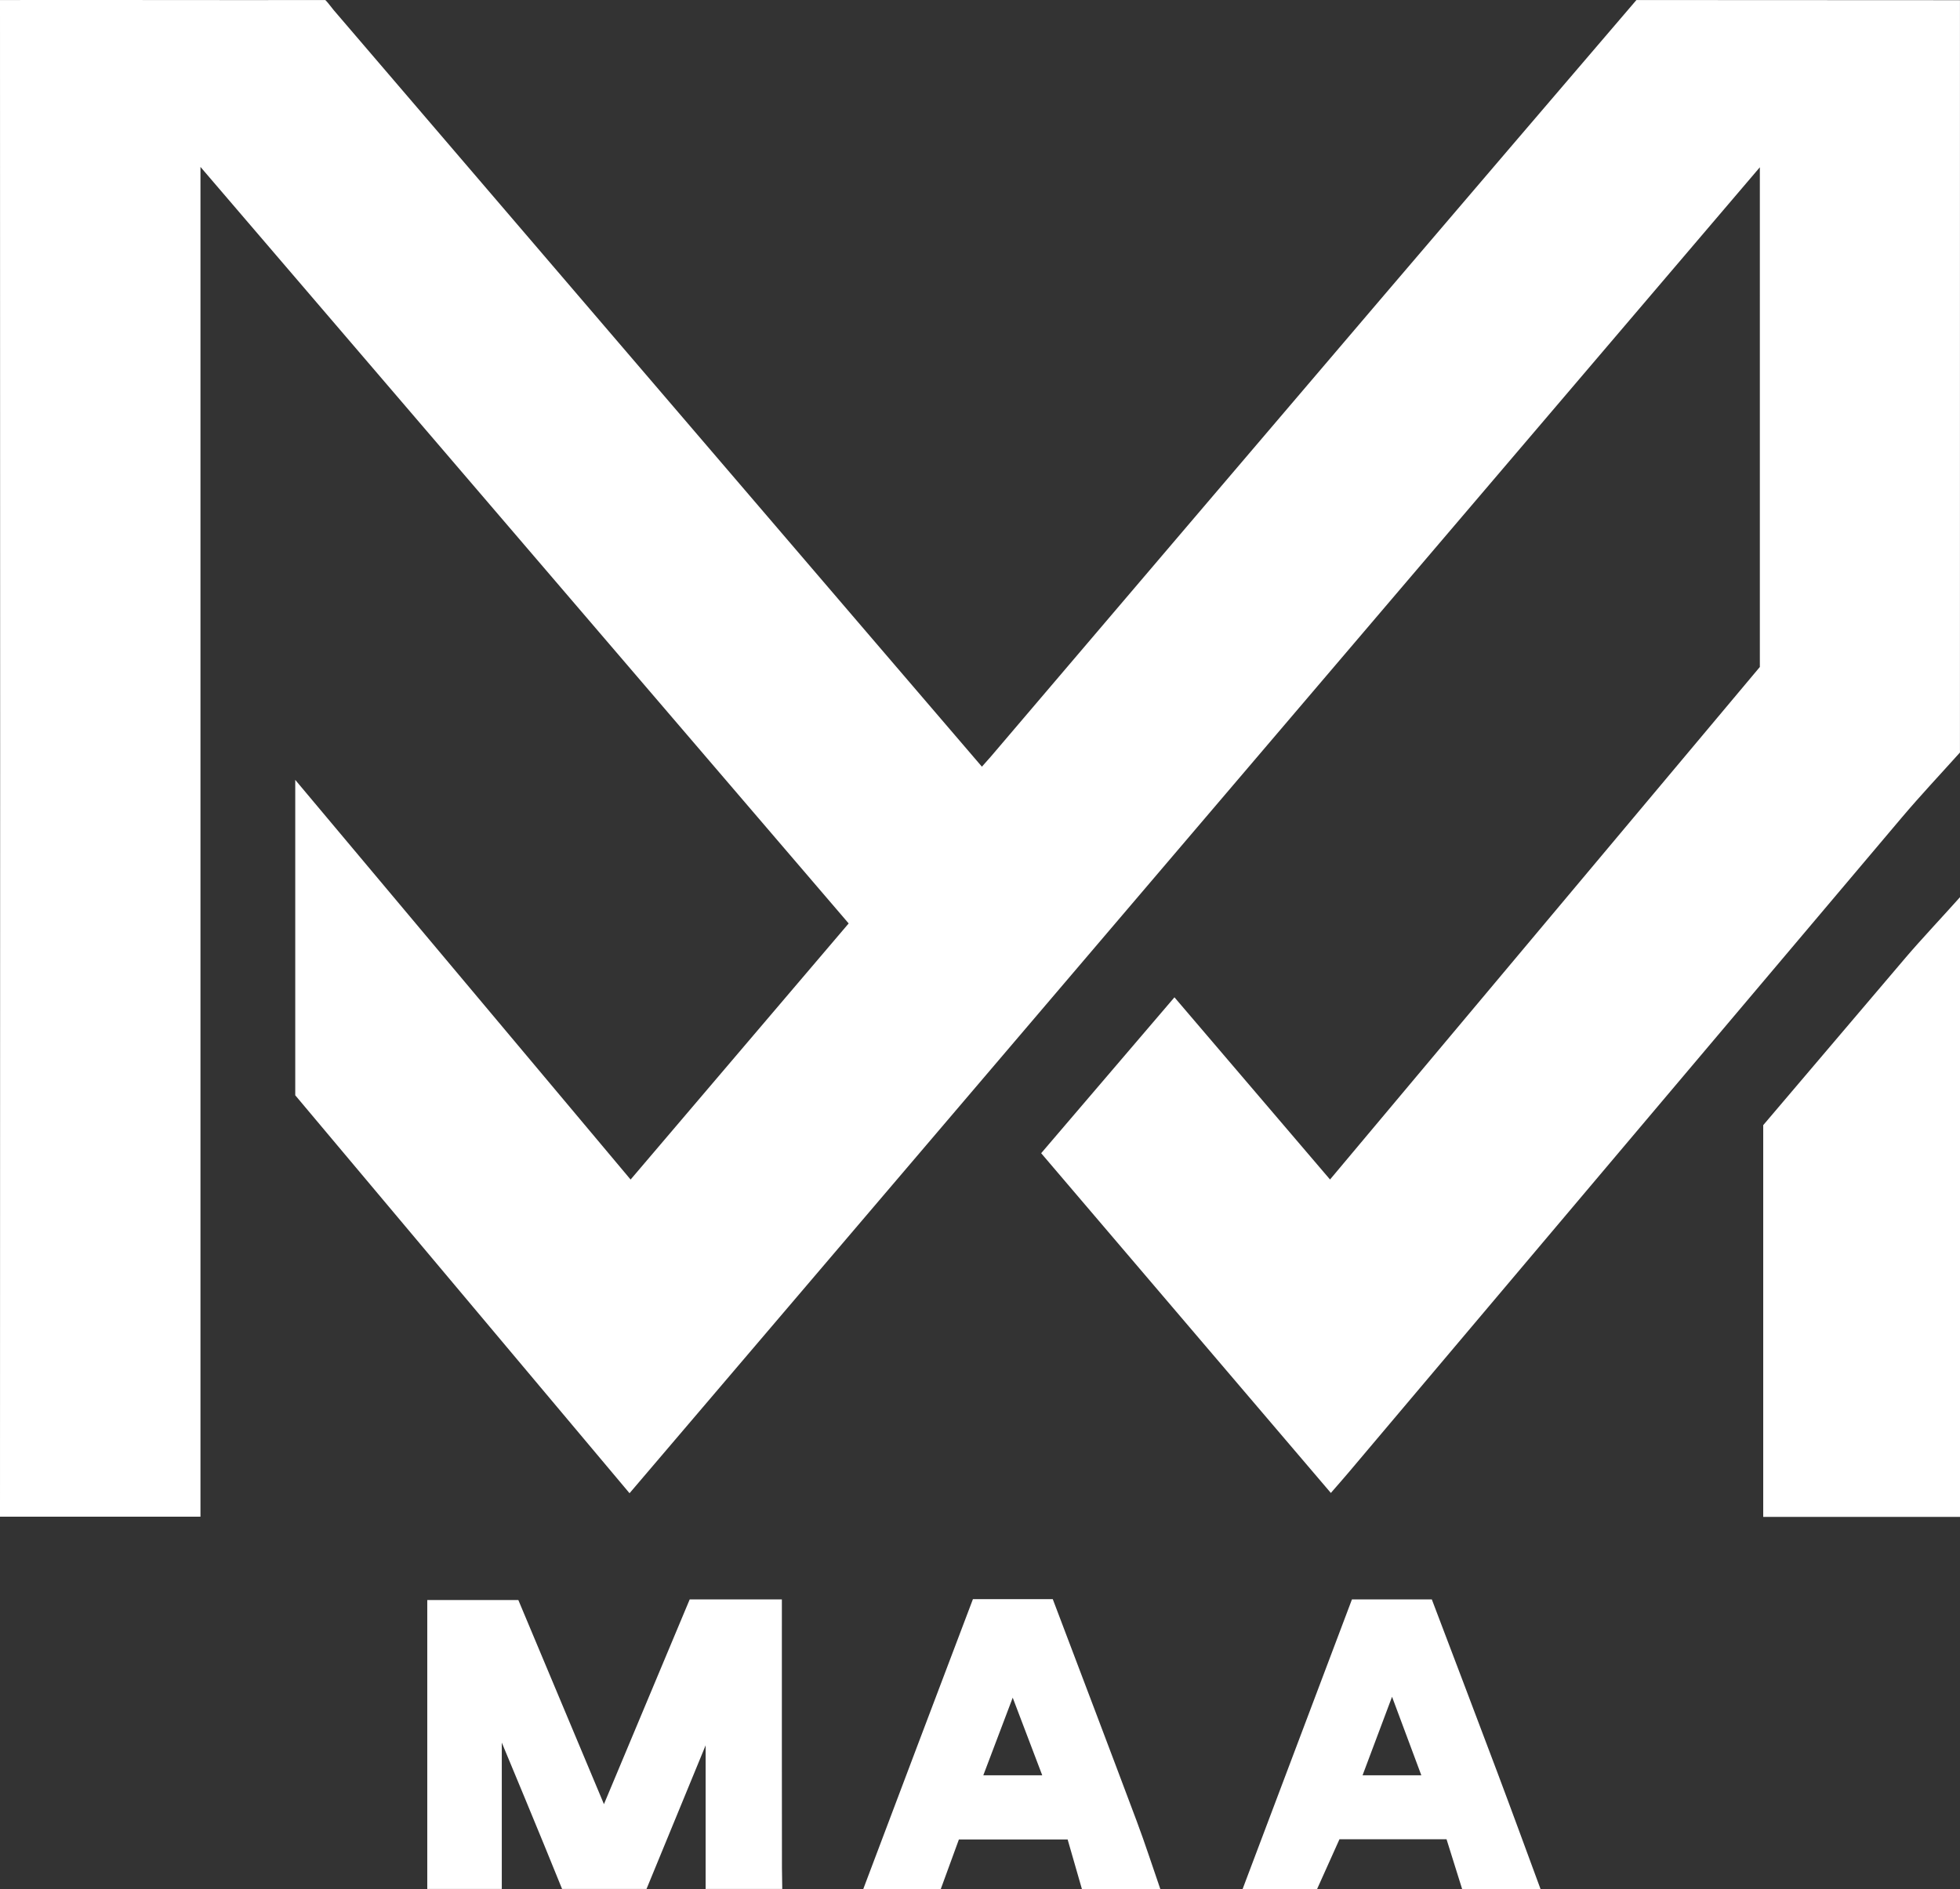 <?xml version="1.0" encoding="UTF-8"?>
<svg id="Layer_1" data-name="Layer 1" xmlns="http://www.w3.org/2000/svg" viewBox="0 0 500.01 482.01">
  <rect x="0" y="0" width="500.01" height="482.01" fill="#333333" stroke="none"/>
  <defs>
    <style>
      .cls-1 {
        fill: #fff;
        stroke-width: 0px;
      }
    </style>
  </defs>
  <path class="cls-1" d="M500,192.01c-4.95,5.52-10.04,10.92-14.82,16.57-47.09,55.71-94.13,111.47-141.19,167.2-1.26,1.49-2.55,2.95-4.48,5.17-24.83-29.13-49.27-57.79-73.9-86.69,11.41-13.35,22.51-26.34,34-39.78,13.42,15.71,26.46,30.99,39.69,46.49,36.69-43.76,73.15-87.24,109.65-130.78V42.68c-96.26,112.95-191.96,225.24-288.35,338.34-28.73-34.21-57.04-67.92-85.28-101.54v-80.48c28.41,33.86,56.81,67.72,85.55,101.98,18.56-21.8,36.97-43.43,55.63-65.35L51.14,42.59v344.42H0C.05,262.47.05,124.56,0,.01h0c27.78-.05,55.22.05,83,0,.6.56,1.58,1.93,2.11,2.55,45.27,52.84,90.52,105.69,135.78,158.53,9.81,11.46,19.64,22.91,29.6,34.54.96-1.08,1.63-1.81,2.27-2.56,33.47-39.28,66.91-78.58,100.4-117.84C374.32,50.42,396.26,24.79,417.46.01c27.75.04,54.79,0,82.54.04v1.96"/>
  <path class="cls-1" d="M500.01,387.06h-50.2v-99.96c11.82-13.9,24.09-28.34,36.35-42.77,3.66-4.31,10.1-11.18,13.85-15.4h0"/>
  <path class="cls-1" d="M109,482.01v-73.74h23.23c7.02,16.75,14.22,33.94,21.84,52.09,7.53-17.98,14.7-35.11,21.88-52.25h23.51v6.61c0,20.64-.01,41.28.02,61.92l.08,5.36h-19.55v-36.65h0l-15.08,36.65h-21.54c-5.14-12.79-15.38-37.35-15.38-37.35v37.35s-19,0-19,0Z"/>
  <path class="cls-1" d="M220.23,482.01h0c8.72-23.11,19.2-50.87,27.97-73.96h20.37c7.16,18.92,14.35,37.79,21.43,56.69,2.14,5.7,4,11.51,6,17.27h-20c-1.23-4.29-2.47-8.58-3.64-12.64h-27.74c-1.57,4.3-3.1,8.47-4.62,12.64h-19.77ZM250.85,452.99h15.03c-2.46-6.48-4.82-12.69-7.53-19.8-2.69,7.11-5.02,13.25-7.5,19.8Z"/>
  <path class="cls-1" d="M317,482.01c9.28-24.6,18.57-49.2,27.89-73.89h20.38c5.57,14.69,11.17,29.37,16.7,44.09,3.73,9.92,7.36,19.87,11.03,29.81h-20c-1.35-4.31-2.7-8.62-3.98-12.71h-27.31c-1.97,4.38-3.84,8.54-5.71,12.71h-19ZM362.59,452.99c-2.43-6.51-4.75-12.73-7.47-20.03-2.72,7.25-5.06,13.47-7.52,20.03h15Z"/>
</svg>